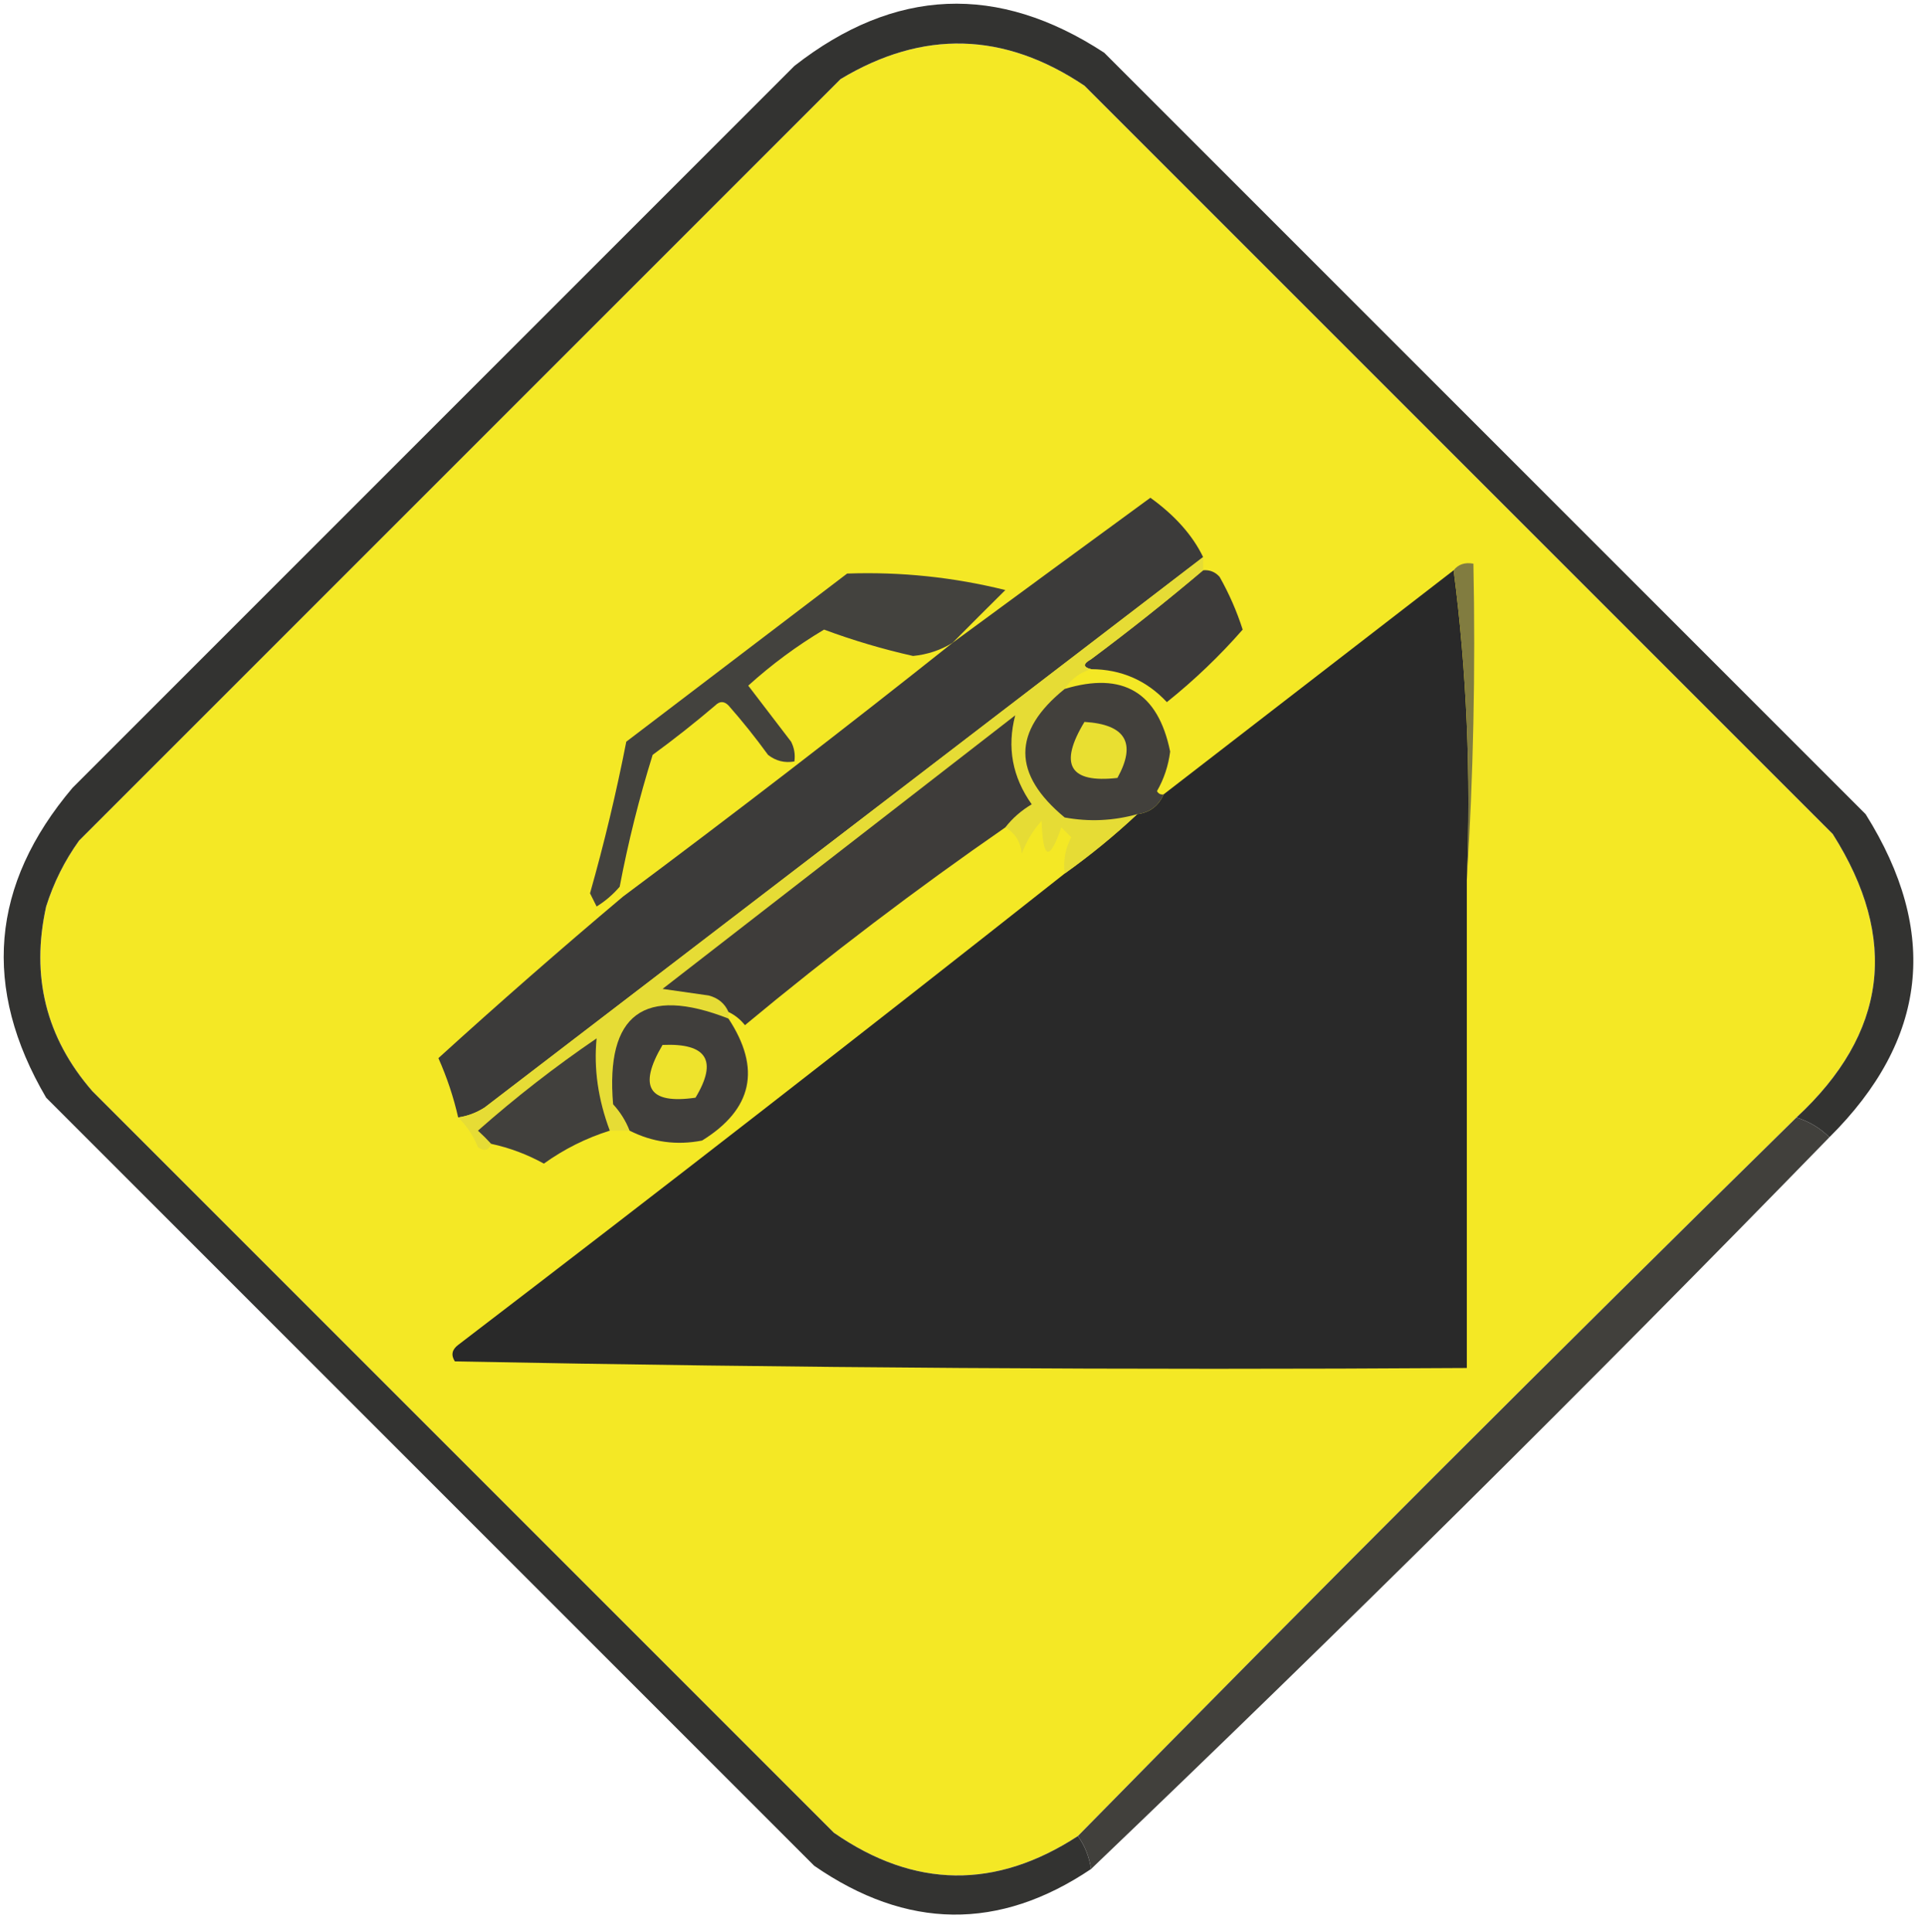 <?xml version="1.0" encoding="UTF-8"?>
<!DOCTYPE svg PUBLIC "-//W3C//DTD SVG 1.1//EN" "http://www.w3.org/Graphics/SVG/1.1/DTD/svg11.dtd">
<svg xmlns="http://www.w3.org/2000/svg" version="1.1" width="292px" height="293px" style="shape-rendering:geometricPrecision; text-rendering:geometricPrecision; image-rendering:optimizeQuality; fill-rule:evenodd; clip-rule:evenodd" xmlns:xlink="http://www.w3.org/1999/xlink">
<g><path style="opacity:1" fill="#f4e825" d="M 272.5,169.5 C 235.833,205.5 199.5,241.833 163.5,278.5C 151.025,286.625 138.692,286.459 126.5,278C 89,240.5 51.5,203 14,165.5C 6.982,157.428 4.649,148.095 7,137.5C 8.139,133.888 9.806,130.554 12,127.5C 50.5,89 89,50.5 127.5,12C 139.986,4.485 152.319,4.818 164.5,13C 202.333,50.833 240.167,88.667 278,126.5C 288.092,142.414 286.259,156.747 272.5,169.5 Z"/></g>
<g><path style="opacity:1" fill="#333331" d="M 277.5,172.5 C 276.101,171.11 274.434,170.11 272.5,169.5C 286.259,156.747 288.092,142.414 278,126.5C 240.167,88.667 202.333,50.833 164.5,13C 152.319,4.818 139.986,4.485 127.5,12C 89,50.5 50.5,89 12,127.5C 9.806,130.554 8.139,133.888 7,137.5C 4.649,148.095 6.982,157.428 14,165.5C 51.5,203 89,240.5 126.5,278C 138.692,286.459 151.025,286.625 163.5,278.5C 164.537,279.93 165.204,281.597 165.5,283.5C 151.549,292.883 137.549,292.717 123.5,283C 84.667,244.167 45.833,205.333 7,166.5C -2.758,149.856 -1.424,134.189 11,119.5C 47.473,83.027 83.973,46.527 120.5,10C 135.701,-1.88 151.368,-2.547 167.5,8C 206,46.5 244.5,85 283,123.5C 294.216,141.393 292.382,157.726 277.5,172.5 Z"/></g>
<g><path style="opacity:1" fill="#292929" d="M 220.5,86.5 C 222.484,101.798 223.151,117.464 222.5,133.5C 222.5,158.167 222.5,182.833 222.5,207.5C 171.262,207.831 120.095,207.497 69,206.5C 68.383,205.551 68.549,204.718 69.5,204C 100.378,180.4 131.044,156.566 161.5,132.5C 165.39,129.729 169.057,126.729 172.5,123.5C 174.404,123.262 175.738,122.262 176.5,120.5C 191.167,109.167 205.833,97.833 220.5,86.5 Z"/></g>
<g><path style="opacity:1" fill="#3c3b3a" d="M 182.5,84.5 C 146.197,112.325 109.863,140.158 73.5,168C 72.255,168.791 70.922,169.291 69.5,169.5C 68.801,166.427 67.801,163.427 66.5,160.5C 75.66,152.176 84.993,144.009 94.5,136C 111.416,123.389 128.082,110.555 144.5,97.5C 154.441,90.185 164.441,82.852 174.5,75.5C 178.235,78.192 180.902,81.192 182.5,84.5 Z"/></g>
<g><path style="opacity:1" fill="#3d3b3a" d="M 182.5,86.5 C 183.496,86.414 184.329,86.748 185,87.5C 186.442,90.05 187.608,92.716 188.5,95.5C 184.996,99.504 181.163,103.17 177,106.5C 173.901,103.188 170.067,101.521 165.5,101.5C 164.262,101.19 164.262,100.69 165.5,100C 171.354,95.636 177.021,91.136 182.5,86.5 Z"/></g>
<g><path style="opacity:1" fill="#e6dc35" d="M 182.5,84.5 C 182.5,85.167 182.5,85.833 182.5,86.5C 177.021,91.136 171.354,95.636 165.5,100C 164.262,100.69 164.262,101.19 165.5,101.5C 163.781,102.022 162.448,103.022 161.5,104.5C 153.541,110.917 153.541,117.417 161.5,124C 165.221,124.678 168.888,124.511 172.5,123.5C 169.057,126.729 165.39,129.729 161.5,132.5C 161.261,130.533 161.594,128.699 162.5,127C 162,126.5 161.5,126 161,125.5C 159.189,130.742 158.189,130.408 158,124.5C 156.684,125.974 155.684,127.641 155,129.5C 154.8,127.68 153.966,126.347 152.5,125.5C 153.574,124.115 154.907,122.949 156.5,122C 153.56,117.856 152.727,113.356 154,108.5C 136.167,122.333 118.333,136.167 100.5,150C 102.833,150.333 105.167,150.667 107.5,151C 108.942,151.377 109.942,152.21 110.5,153.5C 110.5,153.833 110.5,154.167 110.5,154.5C 97.679,149.491 91.845,153.825 93,167.5C 94.095,168.693 94.928,170.027 95.5,171.5C 94.5,171.5 93.5,171.5 92.5,171.5C 90.719,166.745 90.052,162.078 90.5,157.5C 84.214,161.785 78.214,166.451 72.5,171.5C 73.243,172.182 73.909,172.849 74.5,173.5C 74.103,174.525 73.437,174.692 72.5,174C 71.778,172.249 70.778,170.749 69.5,169.5C 70.922,169.291 72.255,168.791 73.5,168C 109.863,140.158 146.197,112.325 182.5,84.5 Z"/></g>
<g><path style="opacity:1" fill="#43423e" d="M 144.5,97.5 C 142.693,98.615 140.693,99.281 138.5,99.5C 133.917,98.472 129.417,97.139 125,95.5C 120.877,97.959 117.043,100.792 113.5,104C 115.653,106.822 117.819,109.656 120,112.5C 120.483,113.448 120.649,114.448 120.5,115.5C 119.022,115.762 117.689,115.429 116.5,114.5C 114.62,111.909 112.62,109.409 110.5,107C 109.833,106.333 109.167,106.333 108.5,107C 105.424,109.62 102.258,112.12 99,114.5C 96.953,121.066 95.287,127.733 94,134.5C 92.981,135.687 91.814,136.687 90.5,137.5C 90.167,136.833 89.833,136.167 89.5,135.5C 91.651,127.912 93.484,120.246 95,112.5C 106.167,104 117.333,95.5 128.5,87C 136.609,86.711 144.609,87.544 152.5,89.5C 149.8,92.173 147.133,94.84 144.5,97.5 Z"/></g>
<g><path style="opacity:1" fill="#42403c" d="M 176.5,120.5 C 175.738,122.262 174.404,123.262 172.5,123.5C 168.888,124.511 165.221,124.678 161.5,124C 153.541,117.417 153.541,110.917 161.5,104.5C 170.328,101.828 175.661,104.995 177.5,114C 177.227,116.151 176.561,118.151 175.5,120C 175.728,120.399 176.062,120.565 176.5,120.5 Z"/></g>
<g><path style="opacity:1" fill="#e9df31" d="M 164.5,109.5 C 170.75,109.882 172.417,112.715 169.5,118C 162.237,118.821 160.571,115.988 164.5,109.5 Z"/></g>
<g><path style="opacity:1" fill="#817c40" d="M 220.5,86.5 C 221.209,85.596 222.209,85.263 223.5,85.5C 223.83,101.675 223.496,117.675 222.5,133.5C 223.151,117.464 222.484,101.798 220.5,86.5 Z"/></g>
<g><path style="opacity:1" fill="#3e3c3a" d="M 152.5,125.5 C 138.926,134.9 125.759,144.9 113,155.5C 112.292,154.619 111.458,153.953 110.5,153.5C 109.942,152.21 108.942,151.377 107.5,151C 105.167,150.667 102.833,150.333 100.5,150C 118.333,136.167 136.167,122.333 154,108.5C 152.727,113.356 153.56,117.856 156.5,122C 154.907,122.949 153.574,124.115 152.5,125.5 Z"/></g>
<g><path style="opacity:1" fill="#41403d" d="M 92.5,171.5 C 88.91,172.628 85.577,174.295 82.5,176.5C 79.965,175.1 77.298,174.1 74.5,173.5C 73.909,172.849 73.243,172.182 72.5,171.5C 78.214,166.451 84.214,161.785 90.5,157.5C 90.052,162.078 90.719,166.745 92.5,171.5 Z"/></g>
<g><path style="opacity:1" fill="#403e3c" d="M 110.5,154.5 C 115.489,162.097 114.156,168.264 106.5,173C 102.643,173.758 98.977,173.258 95.5,171.5C 94.928,170.027 94.095,168.693 93,167.5C 91.845,153.825 97.679,149.491 110.5,154.5 Z"/></g>
<g><path style="opacity:1" fill="#eee32c" d="M 100.5,158.5 C 107.225,158.204 108.891,160.871 105.5,166.5C 98.409,167.531 96.742,164.864 100.5,158.5 Z"/></g>
<g><path style="opacity:0.973" fill="#3d3c38" d="M 272.5,169.5 C 274.434,170.11 276.101,171.11 277.5,172.5C 240.805,210.195 203.472,247.195 165.5,283.5C 165.204,281.597 164.537,279.93 163.5,278.5C 199.5,241.833 235.833,205.5 272.5,169.5 Z"/></g>
<g><path style="opacity:0.027" fill="#c7c7c6" d="M 166.5,284.5 C 167.833,285.167 167.833,285.167 166.5,284.5 Z"/></g>
</svg>
